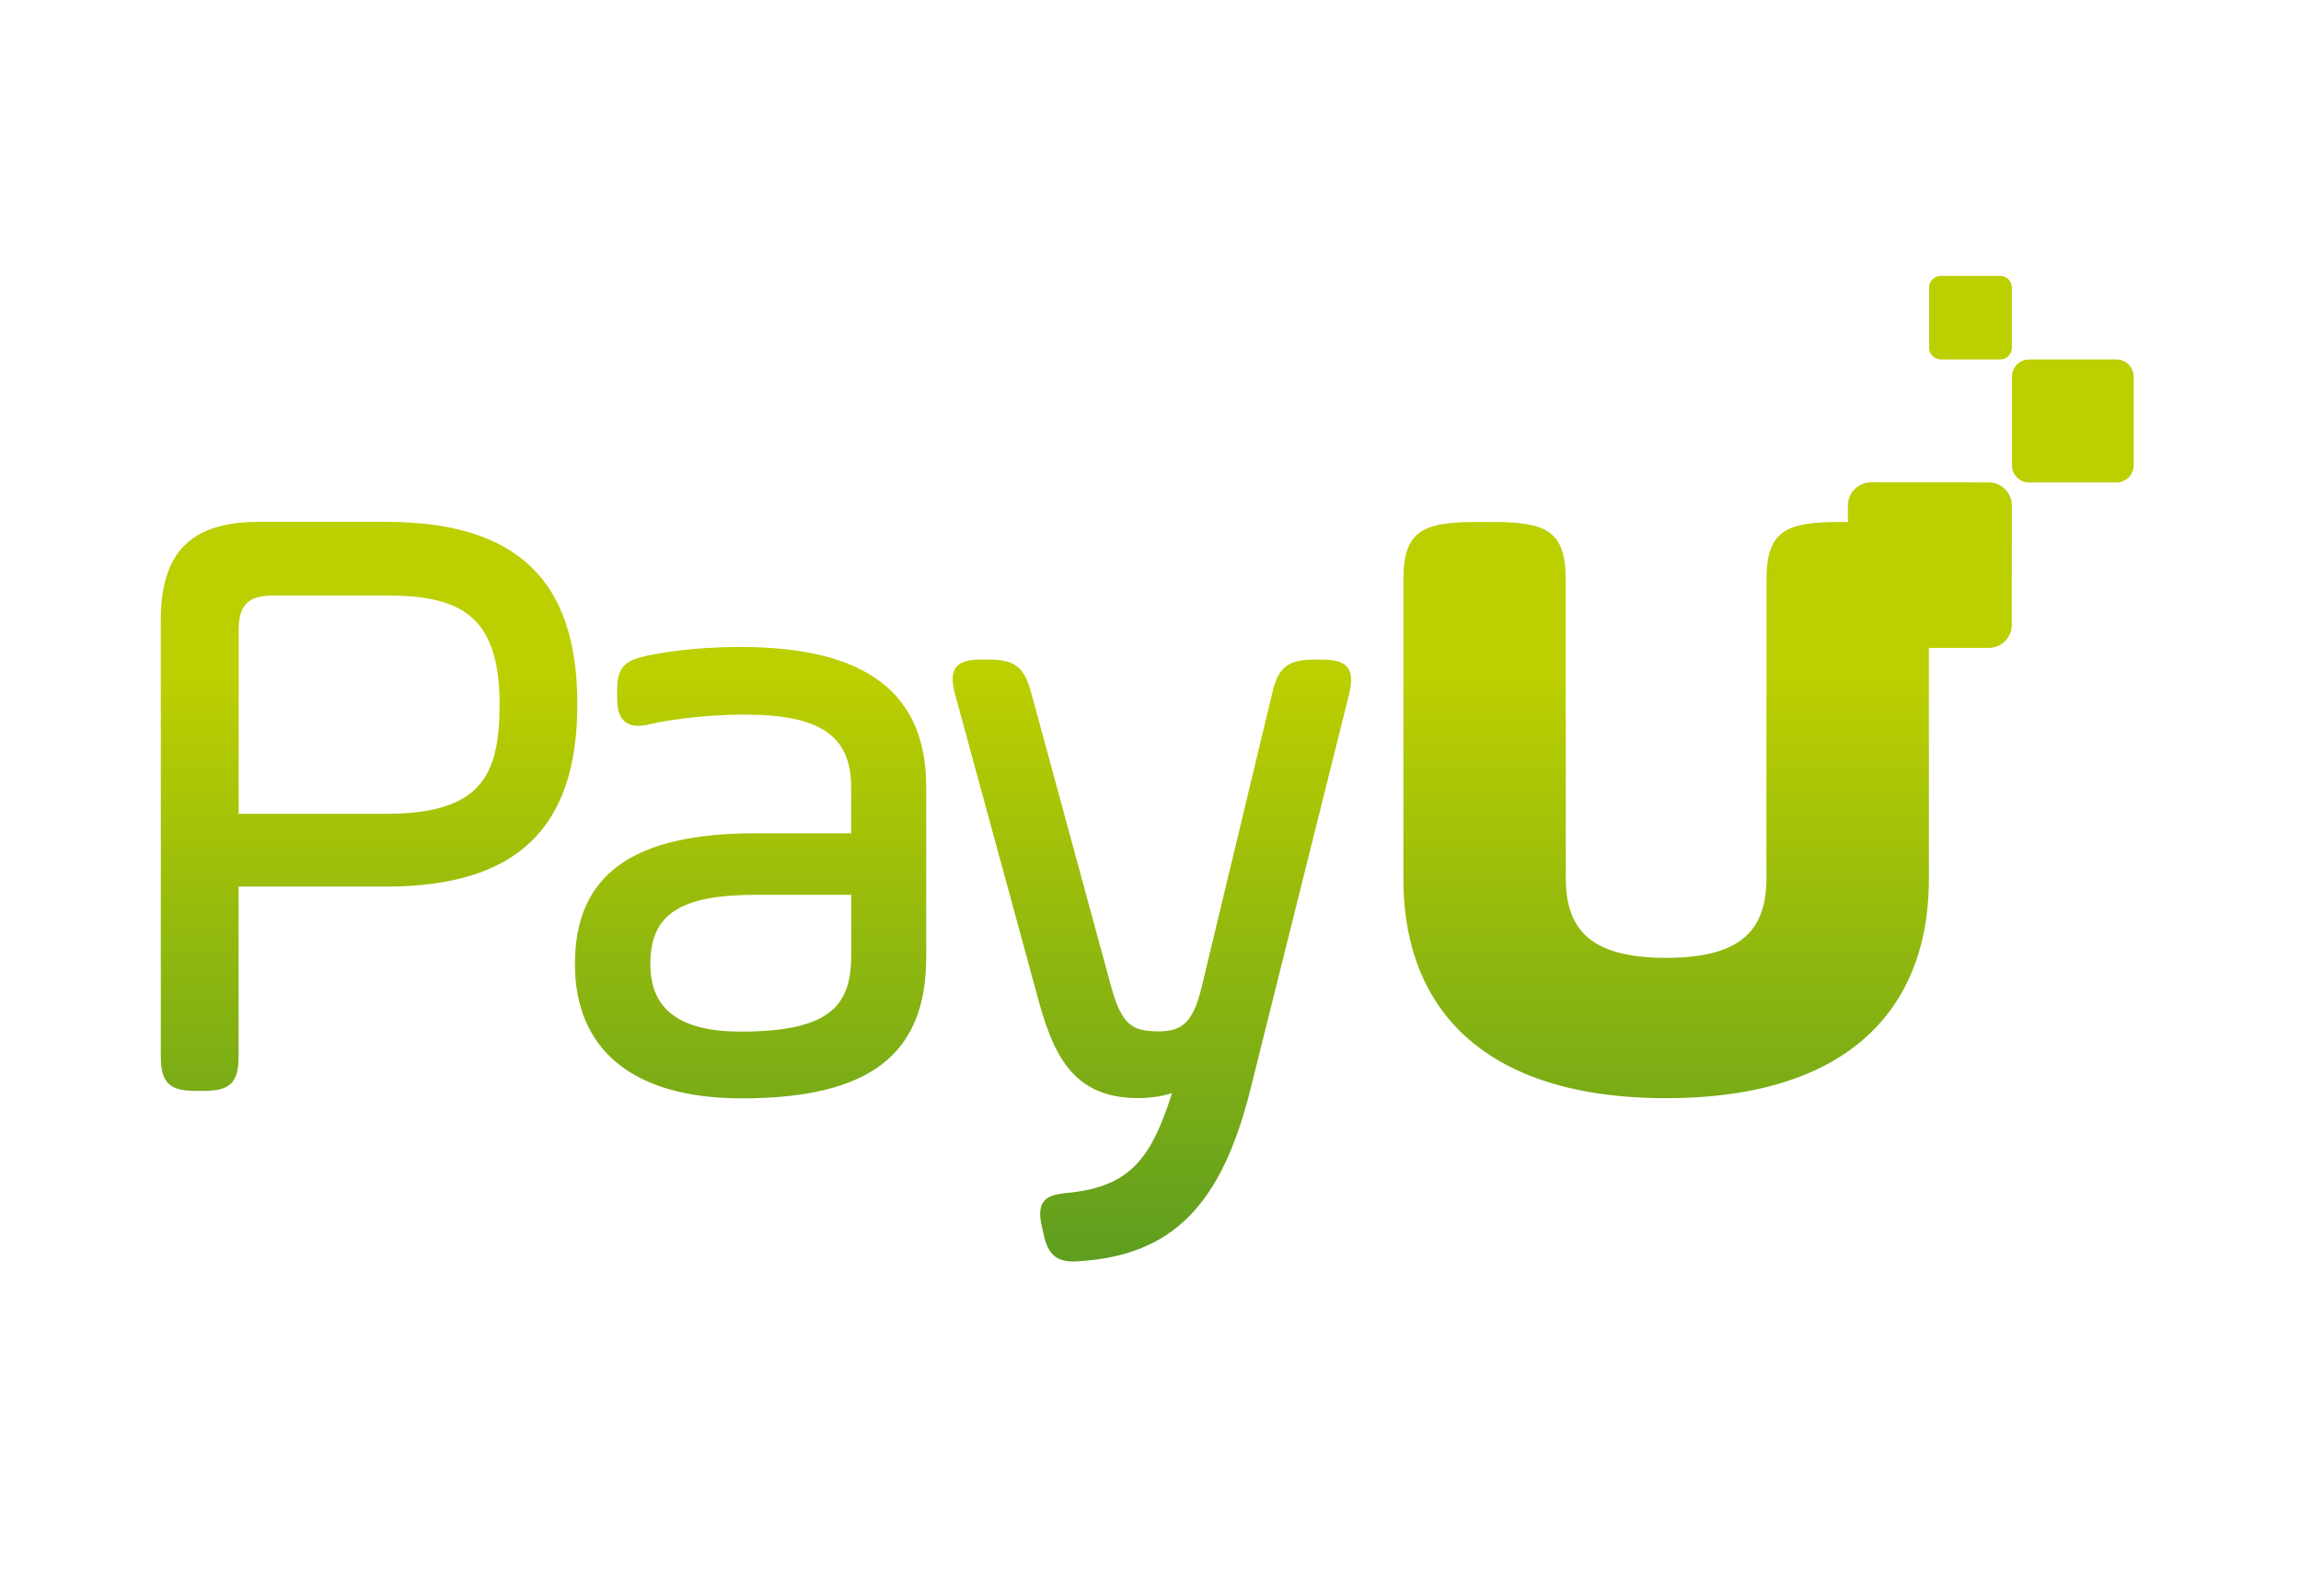 <svg width="62" height="43" viewBox="0 0 62 43" fill="none" xmlns="http://www.w3.org/2000/svg">
<path d="M57.026 13H54.676C54.418 13 54.211 12.792 54.211 12.534V10.151C54.211 9.893 54.418 9.686 54.676 9.686H57.026C57.284 9.686 57.491 9.893 57.491 10.151V12.534C57.491 12.792 57.282 13 57.026 13Z" fill="#BCCF00"/>
<path d="M53.892 9.685H52.295C52.121 9.685 51.979 9.544 51.979 9.369V7.75C51.979 7.575 52.121 7.433 52.295 7.433H53.892C54.067 7.433 54.209 7.575 54.209 7.75V9.369C54.209 9.544 54.067 9.685 53.892 9.685Z" fill="#BCCF00"/>
<path fill-rule="evenodd" clip-rule="evenodd" d="M6.976 14.061H10.397C13.918 14.061 15.558 15.624 15.556 18.974C15.556 22.327 13.916 23.888 10.395 23.888H6.429V28.461C6.429 29.167 6.203 29.393 5.497 29.393H5.265C4.559 29.393 4.333 29.167 4.333 28.461V16.707C4.333 14.877 5.149 14.061 6.976 14.061ZM10.395 21.928C12.972 21.928 13.461 20.89 13.461 18.974C13.461 16.523 12.338 16.045 10.397 16.045H7.37C6.684 16.045 6.431 16.301 6.431 16.985V21.928H10.395ZM19.963 17.433C18.609 17.433 17.758 17.602 17.436 17.668C16.866 17.791 16.628 17.95 16.628 18.599V18.785C16.628 19.039 16.664 19.216 16.745 19.339C16.839 19.484 16.991 19.556 17.195 19.556C17.295 19.556 17.41 19.539 17.548 19.505C17.874 19.424 18.916 19.254 20.053 19.254C22.099 19.254 22.934 19.821 22.934 21.212V22.452H20.353C17.037 22.452 15.492 23.573 15.492 25.976C15.492 28.31 17.087 29.594 19.982 29.594C23.422 29.594 24.957 28.422 24.957 25.792V21.212C24.963 18.667 23.327 17.433 19.963 17.433ZM22.936 25.722V24.11H20.379C18.324 24.11 17.523 24.633 17.523 25.976C17.523 27.202 18.32 27.796 19.963 27.796C22.448 27.796 22.936 27.036 22.936 25.722ZM36.349 18.715L33.691 29.359C32.912 32.48 31.581 33.819 29.096 33.981C29.032 33.987 28.971 33.99 28.915 33.99C28.38 33.99 28.21 33.694 28.111 33.217L28.065 33.011C28.019 32.794 27.992 32.549 28.119 32.38C28.242 32.216 28.46 32.169 28.799 32.139C30.462 31.968 31.026 31.197 31.581 29.451C31.319 29.539 31.002 29.587 30.662 29.587C28.834 29.587 28.345 28.311 27.933 26.771L25.738 18.721C25.665 18.448 25.617 18.169 25.759 17.983C25.9 17.797 26.178 17.771 26.457 17.771H26.643C27.334 17.771 27.599 17.975 27.779 18.643L29.951 26.624C30.232 27.62 30.514 27.789 31.219 27.789C31.795 27.789 32.131 27.61 32.37 26.63L34.287 18.649C34.439 17.986 34.71 17.773 35.401 17.773H35.608C35.886 17.773 36.162 17.799 36.307 17.983C36.45 18.163 36.412 18.441 36.349 18.715ZM51.974 18.675V15.605C51.974 14.3 51.443 14.065 50.011 14.065H49.56C48.13 14.065 47.599 14.302 47.599 15.605V18.658C47.597 18.665 47.597 18.671 47.597 18.678V19.346C47.597 19.357 47.597 19.368 47.597 19.379C47.596 19.39 47.596 19.402 47.596 19.414V23.676C47.596 24.197 47.496 24.611 47.289 24.933C46.899 25.535 46.127 25.807 44.892 25.809C43.659 25.807 42.887 25.533 42.497 24.933C42.291 24.611 42.19 24.195 42.19 23.674V19.413C42.19 19.401 42.19 19.39 42.189 19.378C42.189 19.367 42.188 19.356 42.188 19.344V18.676C42.188 18.673 42.188 18.669 42.187 18.666C42.187 18.663 42.187 18.66 42.187 18.656V15.605C42.187 14.3 41.655 14.065 40.225 14.065H39.775C38.345 14.065 37.814 14.302 37.814 15.605V18.675V21.904V23.674C37.814 24.972 38.108 26.072 38.672 26.957C39.764 28.674 41.878 29.589 44.883 29.589H44.894H44.905C47.91 29.589 50.024 28.674 51.115 26.957C51.681 26.072 51.974 24.972 51.974 23.674V21.904V18.675Z" fill="url(#paint0_linear_24_722)"/>
<path d="M53.582 17.458L50.415 17.456C50.07 17.456 49.79 17.177 49.79 16.831L49.792 13.621C49.792 13.276 50.071 12.996 50.417 12.996L53.584 12.998C53.929 12.998 54.209 13.277 54.209 13.623L54.207 16.833C54.209 17.178 53.928 17.458 53.582 17.458Z" fill="#BCCF00"/>
<defs>
<linearGradient id="paint0_linear_24_722" x1="3.922" y1="18.267" x2="3.922" y2="38.541" gradientUnits="userSpaceOnUse">
<stop stop-color="#BCCF00"/>
<stop offset="1" stop-color="#438F29"/>
</linearGradient>
</defs>
</svg>
